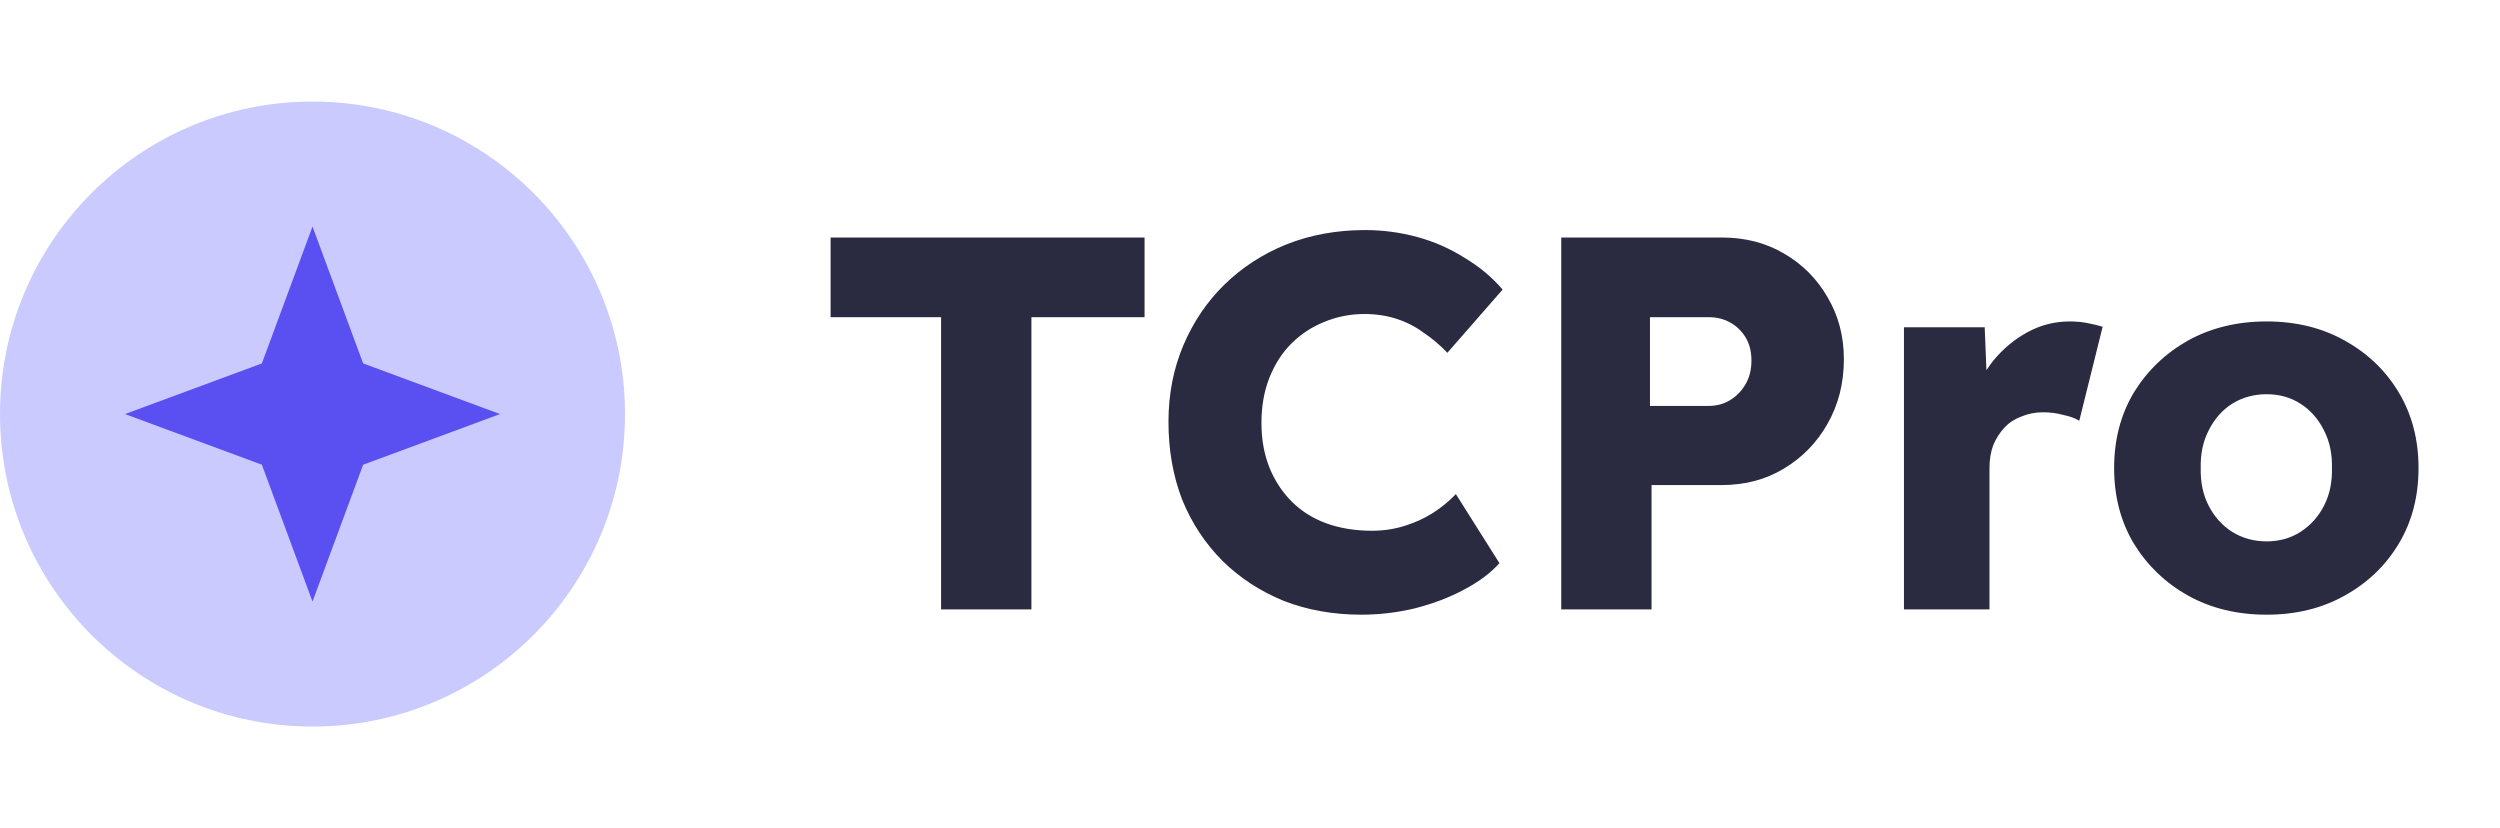 <svg width="160" height="53" viewBox="0 0 160 53" fill="none" xmlns="http://www.w3.org/2000/svg">
<circle cx="20" cy="26.5" r="20" fill="#9696FF" fill-opacity="0.5"/>
<path d="M20 14.5L23.241 23.259L32 26.5L23.241 29.741L20 38.5L16.759 29.741L8 26.5L16.759 23.259L20 14.5Z" fill="#5A50F2"/>
<path d="M60.23 39V20.3H53.158V15.2H73.252V20.3H66.01V39H60.23ZM87.124 39.34C85.334 39.34 83.679 39.045 82.16 38.456C80.664 37.844 79.361 36.994 78.25 35.906C77.14 34.795 76.278 33.492 75.666 31.996C75.077 30.477 74.782 28.811 74.782 26.998C74.782 25.23 75.1 23.598 75.734 22.102C76.369 20.606 77.242 19.314 78.352 18.226C79.486 17.115 80.812 16.254 82.33 15.642C83.872 15.03 85.549 14.724 87.362 14.724C88.496 14.724 89.606 14.871 90.694 15.166C91.782 15.461 92.791 15.903 93.72 16.492C94.672 17.059 95.488 17.739 96.168 18.532L92.632 22.578C92.156 22.079 91.646 21.649 91.102 21.286C90.581 20.901 90.003 20.606 89.368 20.402C88.734 20.198 88.054 20.096 87.328 20.096C86.422 20.096 85.56 20.266 84.744 20.606C83.951 20.923 83.248 21.388 82.636 22C82.047 22.589 81.582 23.315 81.242 24.176C80.902 25.037 80.732 26.001 80.732 27.066C80.732 28.109 80.902 29.061 81.242 29.922C81.582 30.761 82.058 31.486 82.67 32.098C83.282 32.71 84.019 33.175 84.88 33.492C85.764 33.809 86.739 33.968 87.804 33.968C88.53 33.968 89.221 33.866 89.878 33.662C90.536 33.458 91.136 33.186 91.68 32.846C92.247 32.483 92.746 32.075 93.176 31.622L95.964 36.042C95.398 36.677 94.638 37.243 93.686 37.742C92.757 38.241 91.714 38.637 90.558 38.932C89.425 39.204 88.28 39.34 87.124 39.34ZM99.92 39V15.2H110.188C111.684 15.2 113.01 15.54 114.166 16.22C115.344 16.9 116.274 17.829 116.954 19.008C117.656 20.187 118.008 21.513 118.008 22.986C118.008 24.527 117.656 25.91 116.954 27.134C116.274 28.335 115.344 29.287 114.166 29.99C113.01 30.693 111.684 31.044 110.188 31.044H105.7V39H99.92ZM105.598 25.978H109.372C109.87 25.978 110.324 25.853 110.732 25.604C111.14 25.355 111.468 25.015 111.718 24.584C111.967 24.153 112.092 23.655 112.092 23.088C112.092 22.499 111.967 22 111.718 21.592C111.468 21.184 111.14 20.867 110.732 20.64C110.324 20.413 109.87 20.3 109.372 20.3H105.598V25.978ZM121.853 39V20.946H127.021L127.259 26.828L126.239 25.706C126.511 24.731 126.953 23.859 127.565 23.088C128.2 22.317 128.937 21.705 129.775 21.252C130.614 20.799 131.509 20.572 132.461 20.572C132.869 20.572 133.243 20.606 133.583 20.674C133.946 20.742 134.275 20.821 134.569 20.912L133.073 26.93C132.824 26.771 132.484 26.647 132.053 26.556C131.645 26.443 131.215 26.386 130.761 26.386C130.263 26.386 129.798 26.477 129.367 26.658C128.937 26.817 128.574 27.055 128.279 27.372C127.985 27.689 127.747 28.063 127.565 28.494C127.407 28.925 127.327 29.412 127.327 29.956V39H121.853ZM145.062 39.34C143.181 39.34 141.504 38.932 140.03 38.116C138.58 37.3 137.424 36.189 136.562 34.784C135.724 33.379 135.304 31.769 135.304 29.956C135.304 28.143 135.724 26.533 136.562 25.128C137.424 23.723 138.58 22.612 140.03 21.796C141.504 20.98 143.181 20.572 145.062 20.572C146.944 20.572 148.61 20.98 150.06 21.796C151.534 22.612 152.69 23.723 153.528 25.128C154.367 26.533 154.786 28.143 154.786 29.956C154.786 31.769 154.367 33.379 153.528 34.784C152.69 36.189 151.534 37.3 150.06 38.116C148.61 38.932 146.944 39.34 145.062 39.34ZM145.062 34.648C145.878 34.648 146.604 34.444 147.238 34.036C147.873 33.628 148.372 33.073 148.734 32.37C149.097 31.667 149.267 30.863 149.244 29.956C149.267 29.049 149.097 28.245 148.734 27.542C148.372 26.817 147.873 26.25 147.238 25.842C146.604 25.434 145.878 25.23 145.062 25.23C144.246 25.23 143.51 25.434 142.852 25.842C142.218 26.25 141.719 26.817 141.356 27.542C140.994 28.245 140.824 29.049 140.846 29.956C140.824 30.863 140.994 31.667 141.356 32.37C141.719 33.073 142.218 33.628 142.852 34.036C143.51 34.444 144.246 34.648 145.062 34.648Z" fill="#2A2A41"/>
</svg>
